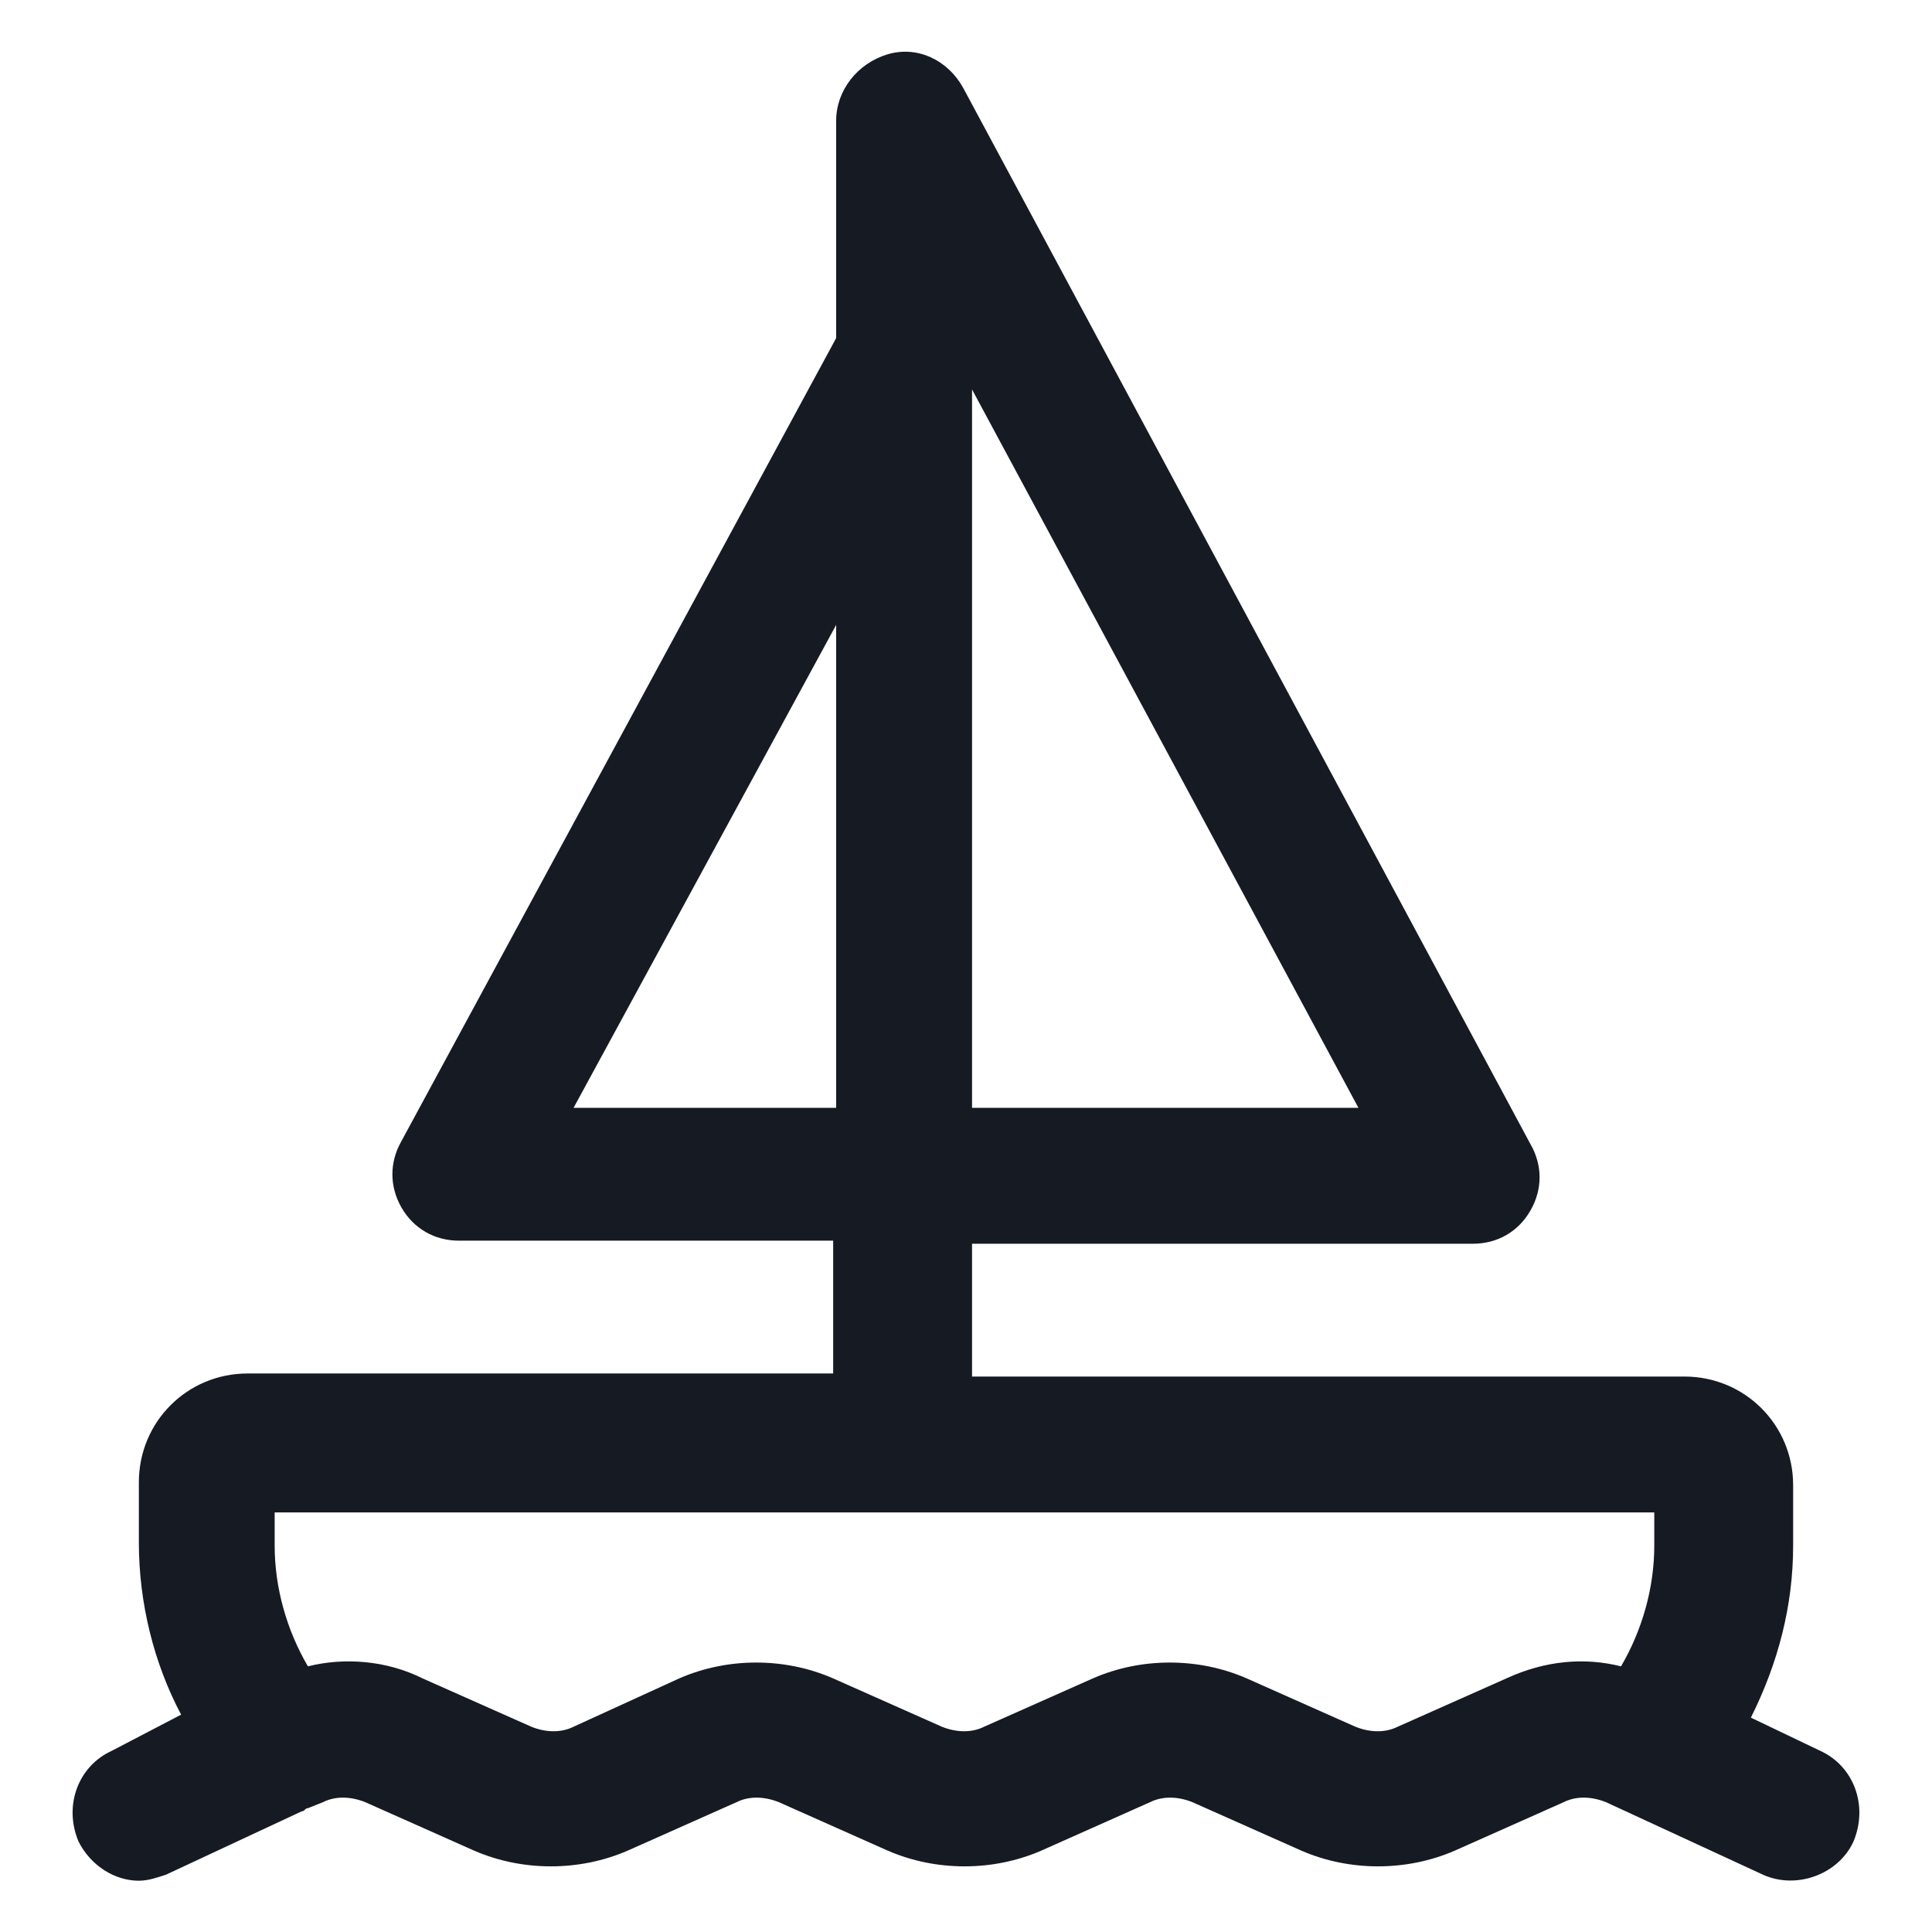 <svg width="24" height="24" viewBox="0 0 24 24" fill="none" xmlns="http://www.w3.org/2000/svg">
<g clip-path="url(#clip0_501_49626)">
<path d="M22.613 21.75L21.75 21.337C22.087 20.663 22.275 19.95 22.275 19.2V18.45C22.275 17.7 21.675 17.1 20.925 17.1H12.075V15.45H18.3C18.6 15.45 18.863 15.3 19.012 15.037C19.163 14.775 19.163 14.475 19.012 14.213L11.963 1.088C11.775 0.75 11.4 0.563 11.025 0.675C10.65 0.788 10.387 1.125 10.387 1.5V4.2L4.987 14.175C4.837 14.438 4.837 14.738 4.987 15C5.137 15.262 5.4 15.412 5.7 15.412H10.35V17.062H3.075C2.325 17.062 1.725 17.663 1.725 18.413V19.163C1.725 19.913 1.912 20.663 2.25 21.3L1.387 21.75C0.975 21.938 0.787 22.425 0.975 22.875C1.125 23.175 1.425 23.363 1.725 23.363C1.837 23.363 1.95 23.325 2.062 23.288L3.75 22.5C3.787 22.5 3.787 22.462 3.825 22.462L4.012 22.387C4.162 22.312 4.35 22.312 4.537 22.387L5.887 22.988C6.487 23.25 7.2 23.25 7.8 22.988L9.15 22.387C9.3 22.312 9.487 22.312 9.675 22.387L11.025 22.988C11.625 23.25 12.338 23.25 12.938 22.988L14.287 22.387C14.438 22.312 14.625 22.312 14.812 22.387L16.163 22.988C16.762 23.25 17.475 23.25 18.075 22.988L19.425 22.387C19.575 22.312 19.762 22.312 19.95 22.387L21.9 23.288C22.312 23.475 22.837 23.288 23.025 22.875C23.212 22.425 23.025 21.938 22.613 21.75ZM12.075 13.762V4.838L16.875 13.762H12.075ZM10.387 7.763V13.762H7.125L10.387 7.763ZM18.712 20.85L17.363 21.45C17.212 21.525 17.025 21.525 16.837 21.45L15.488 20.85C14.887 20.587 14.175 20.587 13.575 20.85L12.225 21.45C12.075 21.525 11.887 21.525 11.7 21.45L10.35 20.85C9.75 20.587 9.037 20.587 8.437 20.85L7.125 21.45C6.975 21.525 6.787 21.525 6.6 21.45L5.25 20.85C4.8 20.625 4.275 20.587 3.825 20.7C3.562 20.25 3.412 19.725 3.412 19.2V18.788H20.55V19.2C20.55 19.725 20.4 20.25 20.137 20.7C19.688 20.587 19.2 20.625 18.712 20.85Z" fill="#161A23"/>
</g>
<defs>
<clipPath id="clip0_501_49626">
<rect width="24" height="24" fill="white"/>
</clipPath>
</defs>
</svg>
